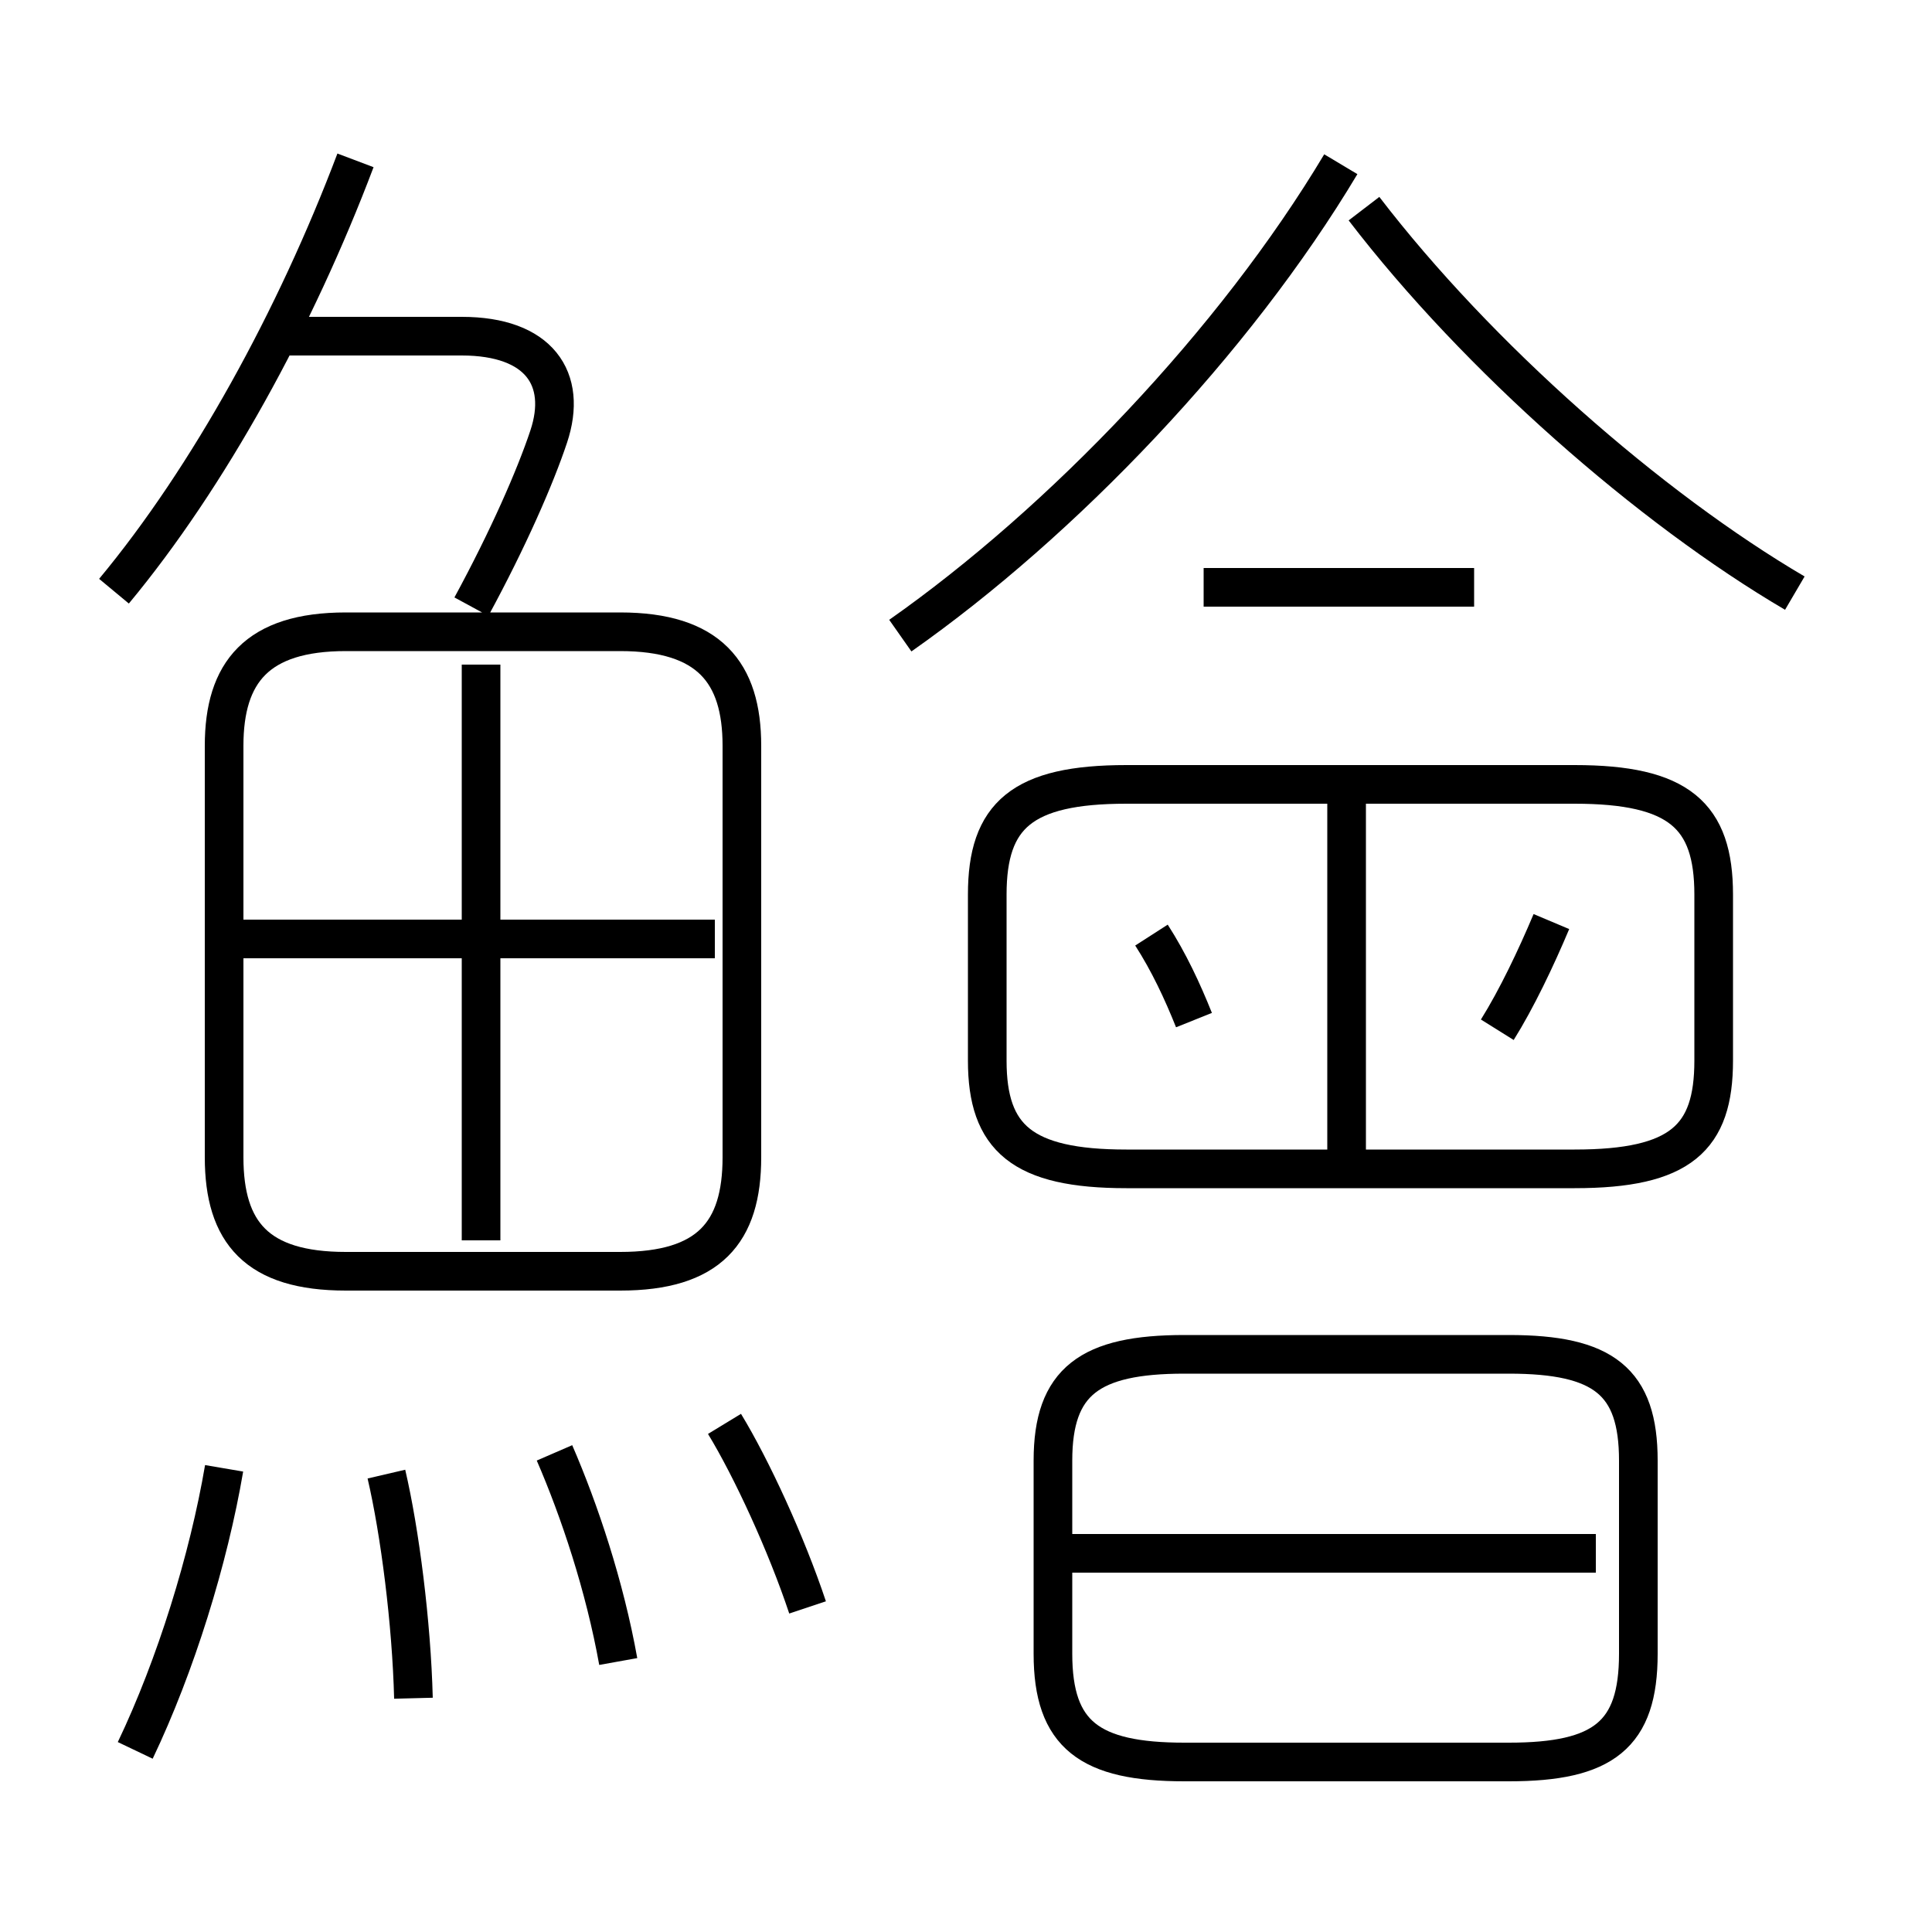 <?xml version='1.0' encoding='utf8'?>
<svg viewBox="0.0 -6.0 50.0 50.0" version="1.1" xmlns="http://www.w3.org/2000/svg">
<rect x="0.0" y="-6.0" width="50.0" height="50.0" fill="#808080" stroke="none"/>
<rect x="-1000" y="-1000" width="2000" height="2000" stroke="white" fill="white"/>
<g style="fill:white;stroke:#000000;  stroke-width:1">
<path d="M 19.2 -14.05 L 19.2 -24.7 C 19.2 -26.6 18.35 -27.65 16.05 -27.65 L 8.95 -27.65 C 6.65 -27.65 5.8 -26.6 5.8 -24.7 L 5.8 -14.05 C 5.8 -12.1 6.65 -11.1 8.95 -11.1 L 16.05 -11.1 C 18.35 -11.1 19.2 -12.1 19.2 -14.05 Z M 3.5 1.3 C 4.55 -0.9 5.4 -3.65 5.8 -6.0 M 10.7 -0.05 C 10.65 -2.0 10.35 -4.35 10.0 -5.85 M 16.0 -1.0 C 15.65 -2.95 15.0 -4.9 14.35 -6.4 M 20.9 -2.4 C 20.35 -4.05 19.45 -6.0 18.75 -7.15 M 12.45 -11.9 L 12.45 -26.8 M 18.5 -19.7 L 6.15 -19.7 M 41.3 -3.8 L 27.6 -3.8 M 39.05 -8.95 L 30.65 -8.95 C 28.2 -8.95 27.25 -8.25 27.25 -6.2 L 27.25 -1.2 C 27.25 0.9 28.2 1.6 30.65 1.6 L 39.05 1.6 C 41.5 1.6 42.4 0.9 42.4 -1.2 L 42.4 -6.2 C 42.4 -8.25 41.5 -8.95 39.05 -8.95 Z M 2.95 -28.7 C 5.4 -31.65 7.65 -35.75 9.2 -39.85 M 12.2 -28.3 C 13.15 -30.05 13.85 -31.65 14.2 -32.7 C 14.7 -34.2 13.95 -35.3 11.95 -35.3 L 7.3 -35.3 M 30.9 -17.6 C 30.6 -18.35 30.25 -19.1 29.8 -19.8 M 34.85 -13.75 L 34.85 -23.2 M 40.75 -23.7 L 29.15 -23.7 C 26.45 -23.7 25.55 -22.9 25.55 -20.85 L 25.55 -16.55 C 25.55 -14.55 26.45 -13.75 29.15 -13.75 L 40.75 -13.75 C 43.5 -13.75 44.35 -14.55 44.35 -16.55 L 44.35 -20.85 C 44.35 -22.9 43.45 -23.7 40.75 -23.7 Z M 38.75 -17.35 C 39.25 -18.15 39.75 -19.2 40.15 -20.15 M 23.3 -27.55 C 27.5 -30.5 31.95 -35.15 34.7 -39.75 M 38.15 -28.8 L 31.15 -28.8 M 46.45 -28.65 C 42.7 -30.85 38.25 -34.75 35.3 -38.6" transform="translate(0.0 38.0)" />
</g>
</svg>